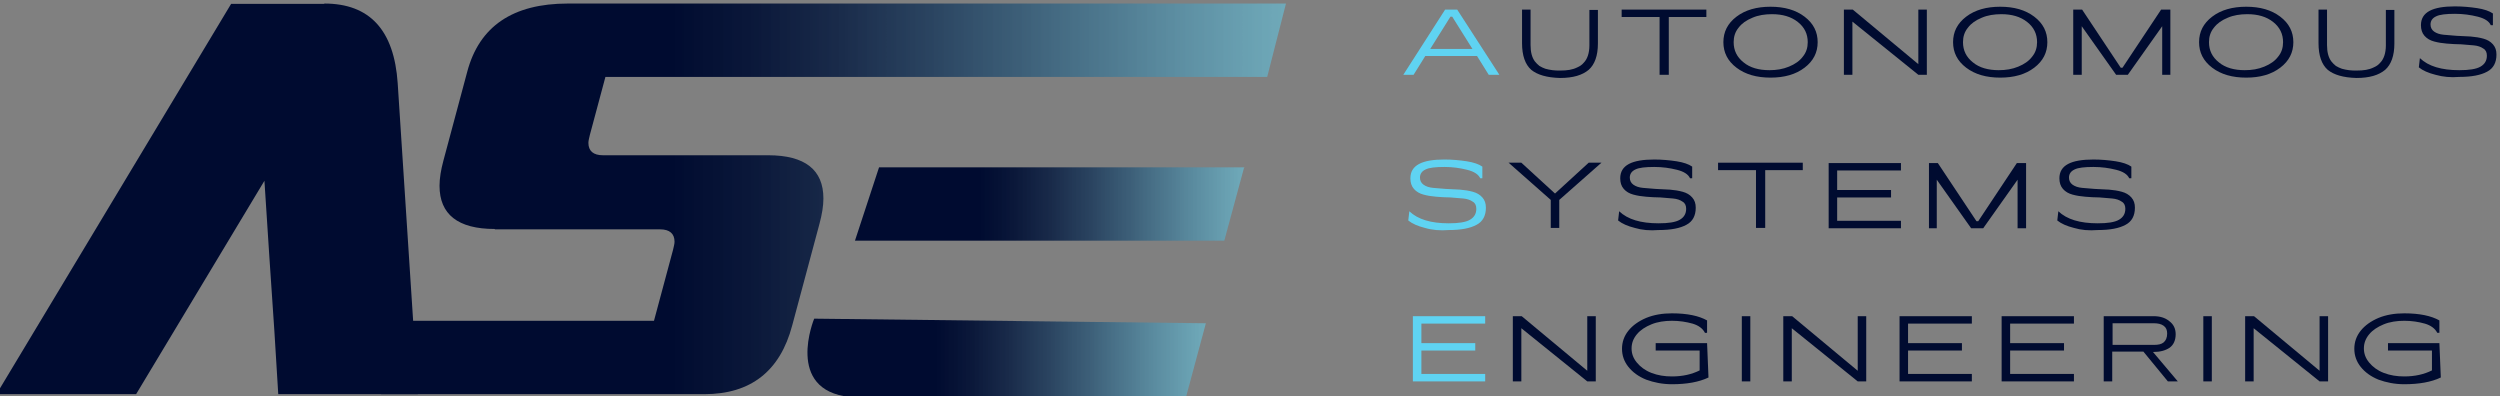 <?xml version="1.0" encoding="utf-8"?>
<!-- Generator: Adobe Illustrator 27.0.0, SVG Export Plug-In . SVG Version: 6.00 Build 0)  -->
<svg version="1.1" id="Calque_1" xmlns="http://www.w3.org/2000/svg" xmlns:xlink="http://www.w3.org/1999/xlink" x="0px" y="0px"
	 viewBox="0 0 705.3 111.84" style="enable-background:new 0 0 705.3 111.84;" xml:space="preserve">
<rect x="0" y="0" width="705.3" height="111.84" fill="#808080" stroke="none"/>
<style type="text/css">
	.st0{fill:url(#SVGID_1_);}
	.st1{fill:#000B30;}
	.st2{fill:url(#SVGID_00000034067367802828492160000002813646126096960674_);}
	.st3{fill:url(#SVGID_00000122717141218469077500000004717452621336009863_);}
	.st4{fill:#5FD3F2;}
</style>
<g>
	
		<linearGradient id="SVGID_1_" gradientUnits="userSpaceOnUse" x1="107.5" y1="-111.3" x2="362.8" y2="-111.3" gradientTransform="matrix(1 0 0 -1 0 -55.2)">
		<stop  offset="0.322" style="stop-color:#000B30"/>
		<stop  offset="0.408" style="stop-color:#021034;stop-opacity:0.936"/>
		<stop  offset="0.504" style="stop-color:#091D41;stop-opacity:0.866"/>
		<stop  offset="0.605" style="stop-color:#133357;stop-opacity:0.791"/>
		<stop  offset="0.709" style="stop-color:#225275;stop-opacity:0.715"/>
		<stop  offset="0.815" style="stop-color:#357A9C;stop-opacity:0.637"/>
		<stop  offset="0.921" style="stop-color:#4CAACB;stop-opacity:0.558"/>
		<stop  offset="1" style="stop-color:#5FD3F2;stop-opacity:0.5"/>
		<stop  offset="1" style="stop-color:#7EDAF2;stop-opacity:0.523"/>
		<stop  offset="1" style="stop-color:#9DE1F3;stop-opacity:0.552"/>
		<stop  offset="1" style="stop-color:#B9E7F3;stop-opacity:0.584"/>
		<stop  offset="1" style="stop-color:#CFECF3;stop-opacity:0.621"/>
		<stop  offset="1" style="stop-color:#E0EFF4;stop-opacity:0.664"/>
		<stop  offset="1" style="stop-color:#EBF2F4;stop-opacity:0.718"/>
		<stop  offset="1" style="stop-color:#F2F4F4;stop-opacity:0.792"/>
		<stop  offset="1" style="stop-color:#F4F4F4"/>
	</linearGradient>
	<path class="st0" d="M139.6,64.6c-10.4,0-15.6-4.1-15.6-12.2c0-2.1,0.4-4.5,1.1-7.1l6.7-25C135.2,7.4,144.7,1,160.2,1h202.6
		l-5.3,20.7H170.8l-4.4,16.4c-0.2,0.9-0.4,1.6-0.4,2.2c0,2.3,1.4,3.5,4.1,3.5h46.6c10.4,0,15.6,4.1,15.6,12.2c0,2.1-0.4,4.5-1.1,7.1
		l-7.7,28.7c-3.4,12.9-11.7,19.4-24.8,19.4h-91.2l5.5-20.7h71.5l5.4-20.1c0.2-0.9,0.4-1.6,0.4-2.2c0-2.3-1.4-3.5-4.1-3.5h-46.6V64.6
		z"/>
	<path class="st1" d="M91.5,1c12.8,0,19.7,7.5,20.7,22.5l5.7,87.7H78.5l-1.1-17.9l0,0L76,72.6l0,0L74.6,51l-36.2,60.2H-1L65.2,1.1
		h26.3V1z"/>
	
		<linearGradient id="SVGID_00000153692451542694312720000003996462002318397849_" gradientUnits="userSpaceOnUse" x1="241.2" y1="-112.75" x2="351" y2="-112.75" gradientTransform="matrix(1 0 0 -1 0 -55.2)">
		<stop  offset="0.322" style="stop-color:#000B30"/>
		<stop  offset="0.408" style="stop-color:#021034;stop-opacity:0.936"/>
		<stop  offset="0.504" style="stop-color:#091D41;stop-opacity:0.866"/>
		<stop  offset="0.605" style="stop-color:#133357;stop-opacity:0.791"/>
		<stop  offset="0.709" style="stop-color:#225275;stop-opacity:0.715"/>
		<stop  offset="0.815" style="stop-color:#357A9C;stop-opacity:0.637"/>
		<stop  offset="0.921" style="stop-color:#4CAACB;stop-opacity:0.558"/>
		<stop  offset="1" style="stop-color:#5FD3F2;stop-opacity:0.5"/>
		<stop  offset="1" style="stop-color:#7EDAF2;stop-opacity:0.523"/>
		<stop  offset="1" style="stop-color:#9DE1F3;stop-opacity:0.552"/>
		<stop  offset="1" style="stop-color:#B9E7F3;stop-opacity:0.584"/>
		<stop  offset="1" style="stop-color:#CFECF3;stop-opacity:0.621"/>
		<stop  offset="1" style="stop-color:#E0EFF4;stop-opacity:0.664"/>
		<stop  offset="1" style="stop-color:#EBF2F4;stop-opacity:0.718"/>
		<stop  offset="1" style="stop-color:#F2F4F4;stop-opacity:0.792"/>
		<stop  offset="1" style="stop-color:#F4F4F4"/>
	</linearGradient>
	<path style="fill:url(#SVGID_00000153692451542694312720000003996462002318397849_);" d="M248,47.2l-6.8,20.7h104.2l5.6-20.7H248z"
		/>
	
		<linearGradient id="SVGID_00000124143387173070252360000007345061491277064364_" gradientUnits="userSpaceOnUse" x1="227.797" y1="-156.572" x2="340.2" y2="-156.572" gradientTransform="matrix(1 0 0 -1 0 -55.2)">
		<stop  offset="0.322" style="stop-color:#000B30"/>
		<stop  offset="0.408" style="stop-color:#021034;stop-opacity:0.936"/>
		<stop  offset="0.504" style="stop-color:#091D41;stop-opacity:0.866"/>
		<stop  offset="0.605" style="stop-color:#133357;stop-opacity:0.791"/>
		<stop  offset="0.709" style="stop-color:#225275;stop-opacity:0.715"/>
		<stop  offset="0.815" style="stop-color:#357A9C;stop-opacity:0.637"/>
		<stop  offset="0.921" style="stop-color:#4CAACB;stop-opacity:0.558"/>
		<stop  offset="1" style="stop-color:#5FD3F2;stop-opacity:0.5"/>
		<stop  offset="1" style="stop-color:#7EDAF2;stop-opacity:0.523"/>
		<stop  offset="1" style="stop-color:#9DE1F3;stop-opacity:0.552"/>
		<stop  offset="1" style="stop-color:#B9E7F3;stop-opacity:0.584"/>
		<stop  offset="1" style="stop-color:#CFECF3;stop-opacity:0.621"/>
		<stop  offset="1" style="stop-color:#E0EFF4;stop-opacity:0.664"/>
		<stop  offset="1" style="stop-color:#EBF2F4;stop-opacity:0.718"/>
		<stop  offset="1" style="stop-color:#F2F4F4;stop-opacity:0.792"/>
		<stop  offset="1" style="stop-color:#F4F4F4"/>
	</linearGradient>
	<path style="fill:url(#SVGID_00000124143387173070252360000007345061491277064364_);" d="M340.2,91.2l-110.5-1.3
		c0,0-8.4,20.2,10.1,22.1s94.8,0,94.8,0L340.2,91.2z"/>
	<path class="st4" d="M420,21.1l-3.3-5.3h-14.6l-3.3,5.3h-2.9l11.8-18.4h3.4L423,21.1H420z M403.5,13.8h11.9l-5.7-9.1h-0.5
		L403.5,13.8z"/>
	<path class="st1" d="M432,19.7c-1.7-1.5-2.6-4-2.6-7.5V2.7h2.4v10c0,2,0.4,3.5,1.2,4.6c0.4,0.5,0.8,0.9,1.3,1.3
		c0.5,0.3,1.1,0.6,1.7,0.8c0.7,0.2,1.3,0.3,2,0.4c0.6,0.1,1.4,0.1,2.2,0.1c1.9,0,3.4-0.2,4.8-0.9c0.7-0.3,1.3-0.7,1.8-1.3
		c1-1,1.6-2.7,1.6-4.9v-10h2.4v9.5c0,3.4-0.9,5.9-2.6,7.4c-1.8,1.5-4.4,2.3-8.1,2.3C436.4,21.9,433.7,21.1,432,19.7z"/>
	<path class="st1" d="M481.4,2.7v2.1h-10.6v16.3h-2.6V4.8h-10.7V2.7H481.4z"/>
	<path class="st1" d="M499.5,21.9c-3.9,0-7.1-0.9-9.6-2.8s-3.7-4.3-3.7-7.2c0-2.9,1.2-5.3,3.7-7.2c2.5-1.9,5.7-2.8,9.6-2.8
		c3.9,0,7.1,0.9,9.6,2.8s3.7,4.3,3.7,7.2c0,2.9-1.2,5.3-3.7,7.2C506.6,21,503.4,21.9,499.5,21.9z M504.7,18.8c1.7-0.7,3-1.6,3.9-2.8
		c1-1.2,1.4-2.6,1.4-4.1c0-2.3-0.9-4.2-2.8-5.7c-1.9-1.5-4.3-2.2-7.3-2.2c-2,0-3.9,0.3-5.5,1c-1.7,0.7-3,1.6-3.9,2.8
		c-1,1.2-1.4,2.6-1.4,4.1c0,2.3,0.9,4.2,2.8,5.7c1.8,1.5,4.3,2.2,7.3,2.2C501.2,19.8,503,19.5,504.7,18.8z"/>
	<path class="st1" d="M520.2,21.1V2.7h2.5l18.5,15.4V2.7h2.4v18.4h-2.4l-18.6-15v15H520.2z"/>
	<path class="st1" d="M564.3,21.9c-3.9,0-7.1-0.9-9.6-2.8s-3.7-4.3-3.7-7.2c0-2.9,1.2-5.3,3.7-7.2c2.5-1.9,5.7-2.8,9.6-2.8
		s7.1,0.9,9.6,2.8s3.7,4.3,3.7,7.2c0,2.9-1.2,5.3-3.7,7.2C571.4,21,568.2,21.9,564.3,21.9z M569.4,18.8c1.7-0.7,3-1.6,3.9-2.8
		c1-1.2,1.4-2.6,1.4-4.1c0-2.3-0.9-4.2-2.8-5.7C570,4.7,567.6,4,564.6,4c-2,0-3.9,0.3-5.5,1c-1.7,0.7-3,1.6-3.9,2.8
		c-1,1.2-1.4,2.6-1.4,4.1c0,2.3,0.9,4.2,2.8,5.7c1.8,1.5,4.3,2.2,7.3,2.2C565.9,19.8,567.7,19.5,569.4,18.8z"/>
	<path class="st1" d="M584.9,21.1V2.7h2.5l10.9,16.4h0.5l10.9-16.4h2.6v18.4H610V7.4l-9.7,13.7H597l-9.7-13.7v13.7H584.9z"/>
	<path class="st1" d="M633.7,21.9c-3.9,0-7.1-0.9-9.6-2.8s-3.7-4.3-3.7-7.2c0-2.9,1.2-5.3,3.7-7.2c2.5-1.9,5.7-2.8,9.6-2.8
		c3.9,0,7.1,0.9,9.6,2.8S647,9,647,11.9c0,2.9-1.2,5.3-3.7,7.2C640.8,21,637.6,21.9,633.7,21.9z M638.8,18.8c1.7-0.7,3-1.6,3.9-2.8
		c1-1.2,1.4-2.6,1.4-4.1c0-2.3-0.9-4.2-2.8-5.7C639.4,4.7,637,4,634,4c-2,0-3.9,0.3-5.5,1c-1.7,0.7-3,1.6-3.9,2.8
		c-1,1.2-1.4,2.6-1.4,4.1c0,2.3,0.9,4.2,2.8,5.7c1.8,1.5,4.3,2.2,7.3,2.2C635.3,19.8,637.1,19.5,638.8,18.8z"/>
	<path class="st1" d="M656.7,19.7c-1.7-1.5-2.6-4-2.6-7.5V2.7h2.4v10c0,2,0.4,3.5,1.2,4.6c0.4,0.5,0.8,0.9,1.3,1.3
		c0.5,0.3,1.1,0.6,1.7,0.8c0.7,0.2,1.3,0.3,2,0.4c0.6,0.1,1.4,0.1,2.2,0.1c1.9,0,3.4-0.2,4.8-0.9c0.7-0.3,1.3-0.7,1.8-1.3
		c1-1,1.6-2.7,1.6-4.9v-10h2.4v9.5c0,3.4-0.9,5.9-2.6,7.4c-1.8,1.5-4.4,2.3-8.1,2.3C661.1,21.9,658.4,21.1,656.7,19.7z"/>
	<path class="st1" d="M687.1,21.1c-2-0.5-3.6-1.2-4.7-2.1l0.3-2.6c2.4,2.3,6.1,3.4,11.1,3.4c2.8,0,4.8-0.3,6-1s1.8-1.7,1.8-3.1
		c0-0.9-0.3-1.6-1-2c-0.7-0.5-1.6-0.8-2.7-0.9c-1.1-0.1-2.3-0.2-3.6-0.3c-1.3,0-2.7-0.1-4-0.2s-2.5-0.3-3.6-0.6
		c-1.1-0.3-2-0.8-2.7-1.6c-0.7-0.8-1-1.8-1-3c0-3.7,3.3-5.3,9.6-5.3c2.2,0,4.3,0.2,6.3,0.5c1.9,0.3,3.4,0.8,4.4,1.5v3.3h-0.6
		C702.2,6,701,5.2,699,4.7s-4.1-0.8-6.4-0.8c-2.5,0-4.3,0.2-5.3,0.7c-1.1,0.5-1.6,1.3-1.6,2.3c0,0.8,0.3,1.5,1,2s1.6,0.8,2.7,0.9
		s2.3,0.2,3.6,0.3c1.3,0.1,2.7,0.1,4,0.2s2.5,0.3,3.6,0.6c1.1,0.3,2,0.8,2.7,1.6c0.7,0.8,1,1.7,1,2.9c0,2.3-0.9,3.9-2.6,4.8
		c-1.8,1-4.4,1.5-7.9,1.5C691.4,21.9,689.2,21.7,687.1,21.1z"/>
	<path class="st4" d="M402,64.3c-2-0.5-3.6-1.2-4.7-2.1l0.3-2.6c2.4,2.3,6.1,3.4,11.1,3.4c2.8,0,4.8-0.3,6-1s1.8-1.7,1.8-3.1
		c0-0.9-0.3-1.6-1-2c-0.7-0.5-1.6-0.8-2.7-0.9c-1.1-0.1-2.3-0.2-3.6-0.3c-1.3,0-2.7-0.1-4-0.2c-1.3-0.1-2.5-0.3-3.6-0.6
		s-2-0.8-2.7-1.6s-1-1.8-1-3c0-3.7,3.3-5.3,9.6-5.3c2.2,0,4.3,0.2,6.3,0.5c1.9,0.3,3.4,0.8,4.4,1.5v3.3h-0.6
		c-0.5-1.1-1.7-1.9-3.7-2.4s-4.1-0.8-6.4-0.8c-2.5,0-4.3,0.2-5.3,0.7c-1.1,0.5-1.6,1.3-1.6,2.3c0,0.8,0.3,1.5,1,2s1.6,0.8,2.7,0.9
		c1.1,0.1,2.3,0.2,3.6,0.3s2.7,0.1,4,0.2c1.3,0.1,2.5,0.3,3.6,0.6s2,0.8,2.7,1.6s1,1.7,1,2.9c0,2.3-0.9,3.9-2.6,4.8
		c-1.8,1-4.4,1.5-7.9,1.5C406.3,65.1,404,64.9,402,64.3z"/>
	<path class="st1" d="M451.8,45.9l-11.9,10.5v7.9h-2.4v-7.9l-11.9-10.5h3.6l9.5,8.7l9.5-8.7H451.8z"/>
	<path class="st1" d="M461.2,64.3c-2-0.5-3.6-1.2-4.7-2.1l0.3-2.6c2.4,2.3,6.1,3.4,11.1,3.4c2.8,0,4.8-0.3,6-1s1.8-1.7,1.8-3.1
		c0-0.9-0.3-1.6-1-2c-0.7-0.5-1.6-0.8-2.7-0.9c-1.1-0.1-2.3-0.2-3.6-0.3c-1.3,0-2.7-0.1-4-0.2c-1.3-0.1-2.5-0.3-3.6-0.6
		s-2-0.8-2.7-1.6s-1-1.8-1-3c0-3.7,3.3-5.3,9.6-5.3c2.2,0,4.3,0.2,6.3,0.5c1.9,0.3,3.4,0.8,4.4,1.5v3.3h-0.6
		c-0.5-1.1-1.7-1.9-3.7-2.4s-4.1-0.8-6.4-0.8c-2.5,0-4.3,0.2-5.3,0.7c-1.1,0.5-1.6,1.3-1.6,2.3c0,0.8,0.3,1.5,1,2s1.6,0.8,2.7,0.9
		c1.1,0.1,2.3,0.2,3.6,0.3s2.7,0.1,4,0.2c1.3,0.1,2.5,0.3,3.6,0.6s2,0.8,2.7,1.6s1,1.7,1,2.9c0,2.3-0.9,3.9-2.6,4.8
		c-1.8,1-4.4,1.5-7.9,1.5C465.4,65.1,463.2,64.9,461.2,64.3z"/>
	<path class="st1" d="M508.6,45.9V48H498v16.3h-2.6V48h-10.7v-2.1H508.6z"/>
	<path class="st1" d="M515.9,64.4V46h20.4v2.1h-18v5.5h15.2v2.1h-15.2v6.6h18v2.1L515.9,64.4L515.9,64.4z"/>
	<path class="st1" d="M544.2,64.4V46h2.5l10.9,16.4h0.5L569,46h2.6v18.4h-2.4V50.7l-9.7,13.7h-3.4l-9.7-13.7v13.7H544.2z"/>
	<path class="st1" d="M585.1,64.3c-2-0.5-3.6-1.2-4.7-2.1l0.3-2.6c2.4,2.3,6.1,3.4,11.1,3.4c2.8,0,4.8-0.3,6-1s1.8-1.7,1.8-3.1
		c0-0.9-0.3-1.6-1-2c-0.7-0.5-1.6-0.8-2.7-0.9c-1.1-0.1-2.3-0.2-3.6-0.3c-1.3,0-2.7-0.1-4-0.2c-1.3-0.1-2.5-0.3-3.6-0.6
		s-2-0.8-2.7-1.6s-1-1.8-1-3c0-3.7,3.3-5.3,9.6-5.3c2.2,0,4.3,0.2,6.3,0.5c1.9,0.3,3.4,0.8,4.4,1.5v3.3h-0.6
		c-0.5-1.1-1.7-1.9-3.7-2.4s-4.1-0.8-6.4-0.8c-2.5,0-4.3,0.2-5.3,0.7c-1.1,0.5-1.6,1.3-1.6,2.3c0,0.8,0.3,1.5,1,2s1.6,0.8,2.7,0.9
		c1.1,0.1,2.3,0.2,3.6,0.3s2.7,0.1,4,0.2c1.3,0.1,2.5,0.3,3.6,0.6s2,0.8,2.7,1.6s1,1.7,1,2.9c0,2.3-0.9,3.9-2.6,4.8
		c-1.8,1-4.4,1.5-7.9,1.5C589.3,65.1,587.1,64.9,585.1,64.3z"/>
	<path class="st4" d="M398.6,107.6V89.2H419v2.1h-18v5.5h15.2v2.1H401v6.6h18v2.1L398.6,107.6L398.6,107.6z"/>
	<path class="st1" d="M426.8,107.6V89.2h2.5l18.5,15.4V89.2h2.4v18.4h-2.4l-18.6-15v15H426.8z"/>
	<path class="st1" d="M464.4,107.1c-2.2-0.9-3.8-2.1-5-3.6s-1.8-3.2-1.8-5.1c0-1.9,0.6-3.6,1.8-5.1s2.9-2.7,5-3.6
		c2.2-0.9,4.6-1.3,7.3-1.3c4.3,0,7.6,0.7,9.9,2v3.5H481c-0.6-1.2-1.8-2.1-3.5-2.6c-1.8-0.5-3.7-0.8-5.8-0.8s-4.1,0.3-5.8,1
		s-3.1,1.6-4.1,2.8s-1.5,2.5-1.5,4s0.5,2.8,1.5,4s2.3,2.2,4.1,2.9s3.7,1,5.8,1c3,0,5.6-0.6,7.8-1.7v-5.6h-12.4v-2.1h14.5l0.4,9.7
		c-2.7,1.3-6.2,1.9-10.3,1.9C469,108.4,466.6,107.9,464.4,107.1z"/>
	<path class="st1" d="M491.4,107.6V89.2h2.4v18.4H491.4z"/>
	<path class="st1" d="M503.1,107.6V89.2h2.5l18.5,15.4V89.2h2.4v18.4h-2.4l-18.6-15v15H503.1z"/>
	<path class="st1" d="M535.9,107.6V89.2h20.4v2.1h-18v5.5h15.2v2.1h-15.2v6.6h18v2.1L535.9,107.6L535.9,107.6z"/>
	<path class="st1" d="M564.7,107.6V89.2h20.4v2.1h-18v5.5h15.2v2.1h-15.2v6.6h18v2.1L564.7,107.6L564.7,107.6z"/>
	<path class="st1" d="M614.4,107.6h-2.8l-6.9-8.4h-8.8v8.4h-2.4V89.2h14c1.8,0,3.3,0.4,4.5,1.4c1.2,0.9,1.8,2.1,1.8,3.7
		c0,1.7-0.6,3-1.7,3.8c-1.2,0.8-2.7,1.2-4.6,1.2h-0.1L614.4,107.6z M596,91.2v6.1h11.7c1.2,0,2.1-0.2,2.7-0.7c0.6-0.5,1-1.3,1-2.5
		c0-1-0.3-1.7-1-2.2s-1.6-0.7-2.7-0.7L596,91.2L596,91.2z"/>
	<path class="st1" d="M621.6,107.6V89.2h2.4v18.4H621.6z"/>
	<path class="st1" d="M633.4,107.6V89.2h2.5l18.5,15.4V89.2h2.4v18.4h-2.4l-18.6-15v15H633.4z"/>
	<path class="st1" d="M671,107.1c-2.2-0.9-3.8-2.1-5-3.6s-1.8-3.2-1.8-5.1c0-1.9,0.6-3.6,1.8-5.1s2.9-2.7,5-3.6
		c2.2-0.9,4.6-1.3,7.3-1.3c4.3,0,7.6,0.7,9.9,2v3.5h-0.6c-0.6-1.2-1.8-2.1-3.5-2.6c-1.8-0.5-3.7-0.8-5.8-0.8s-4.1,0.3-5.8,1
		s-3.1,1.6-4.1,2.8s-1.5,2.5-1.5,4s0.5,2.8,1.5,4s2.3,2.2,4.1,2.9s3.7,1,5.8,1c3,0,5.6-0.6,7.8-1.7v-5.6h-12.4v-2.1h14.5l0.4,9.7
		c-2.7,1.3-6.2,1.9-10.3,1.9C675.6,108.4,673.2,107.9,671,107.1z"/>
</g>
</svg>
